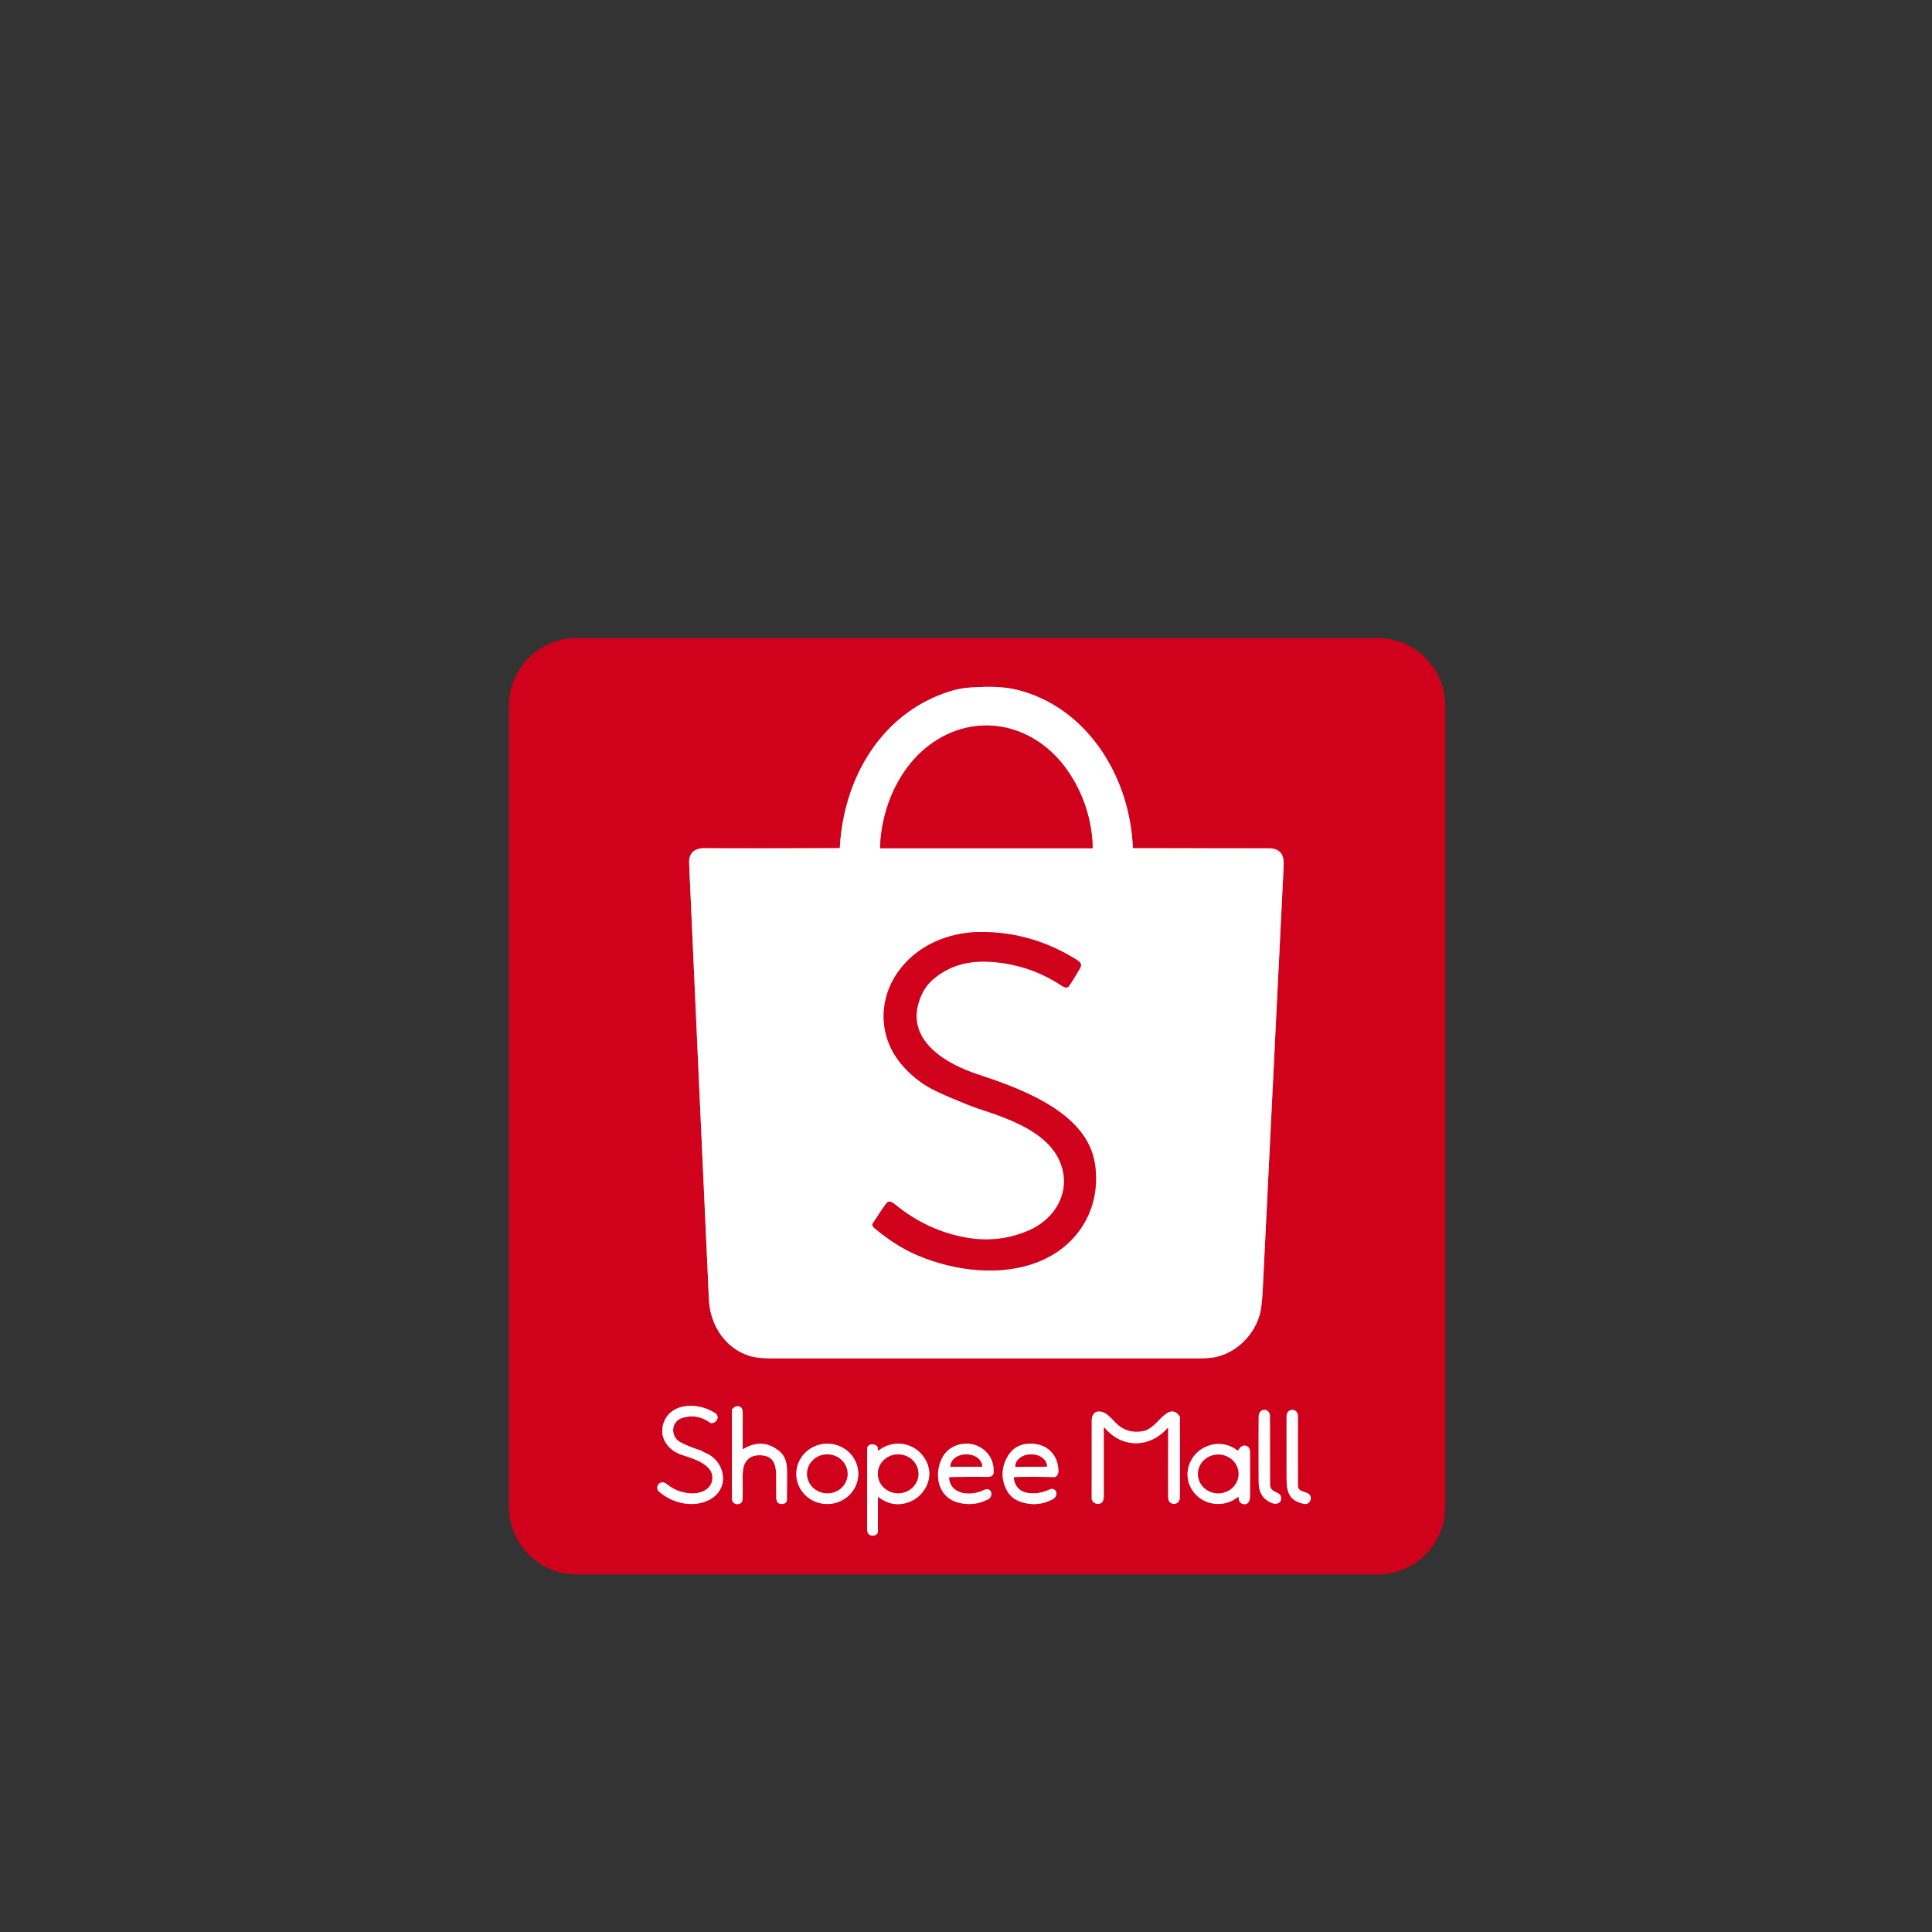 <?xml version="1.0" encoding="UTF-8" standalone="no"?>
<svg xmlns="http://www.w3.org/2000/svg" version="1.2" baseProfile="tiny" viewBox="0.00 0.00 1448.00 1448.00">
<rect x="0.00" y="0.00" width="1448.00" height="1448.00" fill="#333333" stroke="none"/>
<g stroke-width="2.00" fill="none" stroke-linecap="butt">
<path stroke="#e8808d" vector-effect="non-scaling-stroke" d="
  M 628.82 635.69
  Q 557.54 635.89 527.50 635.73
  C 520.84 635.69 516.37 639.31 516.50 645.96
  Q 516.54 648.48 516.66 650.99
  Q 523.89 812.56 531.33 974.11
  C 532.22 993.55 544.15 1011.56 563.25 1016.65
  Q 568.62 1018.09 579.88 1018.09
  Q 738.48 1018.09 897.08 1018.09
  Q 906.70 1018.09 911.33 1017.04
  C 927.01 1013.50 939.73 1000.62 944.08 985.55
  Q 945.75 979.78 946.44 965.76
  Q 954.18 807.72 962.05 649.69
  Q 962.35 643.66 961.03 641.01
  Q 958.44 635.80 951.23 635.80
  Q 900.48 635.82 849.57 635.71
  Q 849.04 635.71 849.02 635.17
  C 847.03 584.63 817.37 533.42 766.78 518.22
  C 754.36 514.49 743.54 514.34 728.25 515.21
  Q 719.82 515.69 712.29 518.03
  C 660.85 534.03 632.34 582.85 629.46 635.08
  Q 629.43 635.69 628.82 635.69"
/>
<path stroke="#e8808d" vector-effect="non-scaling-stroke" d="
  M 528.29 1088.72
  C 527.13 1088.25 525.70 1087.22 524.78 1086.94
  Q 517.29 1084.63 510.32 1081.14
  C 502.48 1077.21 502.51 1065.73 511.00 1062.86
  Q 522.15 1059.08 532.21 1066.31
  A 1.53 1.51 62.6 0 0 533.10 1066.60
  C 537.22 1066.62 539.70 1061.61 536.04 1059.16
  C 524.50 1051.42 503.62 1050.42 497.60 1065.83
  C 493.38 1076.62 500.22 1086.63 510.38 1090.16
  C 519.00 1093.15 535.81 1097.42 533.76 1109.45
  C 532.50 1116.83 524.51 1119.67 517.74 1119.24
  Q 508.21 1118.63 501.25 1113.42
  Q 498.63 1111.46 497.72 1111.18
  C 493.78 1109.98 490.75 1115.09 493.88 1117.86
  C 503.57 1126.45 518.96 1130.34 531.20 1124.29
  C 547.47 1116.26 544.06 1095.14 528.29 1088.72"
/>
<path stroke="#e8808d" vector-effect="non-scaling-stroke" d="
  M 548.80 1056.36
  L 548.64 1056.12
  Q 548.55 1055.99 548.55 1056.15
  Q 548.54 1089.39 548.57 1122.63
  Q 548.57 1124.54 549.15 1125.49
  C 550.48 1127.68 554.04 1127.96 555.64 1126.10
  Q 556.58 1125.01 556.61 1122.65
  Q 556.70 1115.36 556.61 1108.06
  Q 556.52 1100.98 557.81 1097.83
  Q 560.94 1090.22 570.20 1090.69
  C 579.52 1091.17 581.64 1097.16 581.73 1105.75
  Q 581.81 1113.87 581.78 1122.00
  Q 581.78 1124.67 582.75 1125.91
  C 584.53 1128.18 589.76 1127.46 589.78 1124.25
  Q 589.86 1114.24 589.89 1104.21
  C 589.91 1097.08 589.03 1091.50 583.70 1087.31
  Q 571.25 1077.54 557.13 1086.01
  Q 556.63 1086.31 556.63 1085.73
  Q 556.58 1072.78 556.66 1059.83
  Q 556.68 1056.90 556.08 1055.76
  C 554.67 1053.10 550.30 1053.46 548.90 1056.36
  Q 548.86 1056.44 548.80 1056.36"
/>
<path stroke="#e8808d" vector-effect="non-scaling-stroke" d="
  M 960.17 1122.47
  C 959.72 1117.14 951.87 1119.69 951.86 1112.25
  Q 951.82 1086.87 951.80 1061.48
  C 951.79 1055.04 943.38 1054.85 943.35 1061.80
  Q 943.22 1086.40 943.36 1111.00
  Q 943.42 1122.61 953.35 1126.52
  C 956.72 1127.85 960.52 1126.59 960.17 1122.47"
/>
<path stroke="#e8808d" vector-effect="non-scaling-stroke" d="
  M 981.73 1120.65
  C 979.65 1117.33 972.76 1118.95 972.75 1113.25
  Q 972.71 1087.25 972.75 1061.25
  C 972.76 1055.23 964.25 1054.85 964.25 1061.75
  Q 964.25 1084.44 964.26 1107.15
  C 964.26 1116.94 965.44 1123.90 975.34 1126.62
  C 977.59 1127.24 979.50 1127.78 981.06 1126.03
  Q 983.44 1123.36 981.73 1120.65"
/>
<path stroke="#e8808d" vector-effect="non-scaling-stroke" d="
  M 857.88 1072.38
  Q 847.38 1074.85 839.28 1069.07
  C 834.56 1065.70 830.63 1058.78 824.77 1057.97
  C 820.26 1057.34 818.23 1060.61 818.23 1064.84
  Q 818.23 1093.80 818.20 1122.75
  C 818.20 1126.95 823.57 1128.44 825.93 1125.89
  Q 827.25 1124.46 827.25 1121.25
  Q 827.25 1095.75 827.24 1070.24
  A 0.38 0.38 0.0 0 1 827.91 1070.00
  C 840.64 1085.50 861.62 1085.45 874.86 1070.42
  A 0.41 0.40 -24.1 0 1 875.57 1070.69
  Q 875.51 1095.95 875.54 1121.50
  Q 875.54 1123.81 876.10 1124.90
  C 877.40 1127.41 881.00 1127.82 882.91 1125.88
  Q 884.29 1124.46 884.29 1121.73
  Q 884.30 1092.03 884.30 1062.18
  A 1.34 1.34 0.0 0 0 884.05 1061.40
  C 876.92 1051.41 869.22 1065.43 862.83 1069.76
  Q 859.56 1071.98 857.88 1072.38"
/>
<path stroke="#e8808d" vector-effect="non-scaling-stroke" d="
  M 643.245 1104.144
  A 23.21 22.59 -1.2 0 0 619.567 1082.045
  A 23.21 22.59 -1.2 0 0 596.835 1105.116
  A 23.21 22.59 -1.2 0 0 620.513 1127.215
  A 23.21 22.59 -1.2 0 0 643.245 1104.144"
/>
<path stroke="#e8808d" vector-effect="non-scaling-stroke" d="
  M 657.97 1086.78
  L 657.72 1084.73
  Q 657.65 1084.16 657.22 1083.79
  C 654.96 1081.81 650.00 1082.00 649.97 1085.75
  Q 649.85 1099.21 649.91 1145.67
  Q 649.91 1148.37 650.88 1149.61
  C 652.71 1151.95 658.01 1151.15 657.99 1147.72
  Q 657.94 1135.17 657.99 1122.40
  Q 657.99 1121.75 658.51 1122.14
  Q 668.99 1130.01 680.74 1125.97
  C 692.92 1121.79 700.32 1107.66 694.42 1095.58
  C 687.68 1081.77 671.09 1077.77 658.58 1087.04
  Q 658.05 1087.43 657.97 1086.78"
/>
<path stroke="#e8808d" vector-effect="non-scaling-stroke" d="
  M 733.12 1083.94
  C 724.25 1079.73 712.08 1082.47 706.81 1091.55
  C 699.38 1104.38 702.67 1122.47 718.73 1126.30
  Q 730.41 1129.09 740.75 1123.59
  C 744.08 1121.82 743.65 1116.30 739.98 1116.15
  Q 738.83 1116.10 736.22 1117.27
  C 727.05 1121.36 712.36 1120.25 711.27 1107.59
  A 0.50 0.49 -2.7 0 1 711.76 1107.06
  Q 725.83 1106.74 739.69 1106.90
  C 742.12 1106.93 744.48 1106.42 744.66 1103.72
  Q 745.10 1097.10 741.85 1091.74
  Q 738.72 1086.59 733.12 1083.94"
/>
<path stroke="#e8808d" vector-effect="non-scaling-stroke" d="
  M 763.14 1115.35
  Q 760.26 1112.23 759.87 1107.89
  Q 759.79 1106.99 760.70 1106.97
  Q 776.02 1106.70 790.01 1107.07
  C 791.86 1107.12 793.25 1104.61 793.24 1102.76
  C 793.18 1089.17 783.31 1081.12 770.27 1082.10
  Q 758.75 1082.98 753.63 1094.70
  Q 748.97 1105.36 754.12 1116.00
  Q 755.94 1119.76 758.60 1122.01
  Q 761.54 1124.48 765.35 1125.71
  Q 777.40 1129.59 788.63 1123.86
  C 794.34 1120.94 791.30 1114.17 786.61 1116.35
  Q 778.18 1120.28 769.92 1118.83
  Q 765.65 1118.08 763.14 1115.35"
/>
<path stroke="#e8808d" vector-effect="non-scaling-stroke" d="
  M 928.35 1122.34
  Q 928.32 1126.64 931.96 1127.27
  C 935.49 1127.88 936.83 1124.90 936.84 1121.76
  Q 936.89 1105.74 936.87 1089.71
  C 936.87 1087.15 936.90 1084.73 934.15 1083.73
  Q 930.58 1082.43 927.99 1087.13
  Q 927.83 1087.41 927.57 1087.21
  C 920.17 1081.52 911.10 1080.65 902.68 1084.84
  C 892.09 1090.13 886.67 1103.46 892.31 1114.60
  C 898.95 1127.73 916.01 1131.22 927.76 1122.05
  Q 928.36 1121.58 928.35 1122.34"
/>
<path stroke="#e8808d" vector-effect="non-scaling-stroke" d="
  M 800.06 577.47
  C 776.97 544.07 734.75 532.65 699.87 556.11
  C 674.34 573.29 660.49 605.05 659.59 635.30
  Q 659.57 635.75 660.02 635.75
  L 818.49 635.75
  Q 818.99 635.75 818.97 635.25
  Q 817.97 603.37 800.06 577.47"
/>
<path stroke="#e8808d" vector-effect="non-scaling-stroke" d="
  M 819.14 865.64
  C 809.02 831.62 763.23 815.27 732.53 805.13
  C 710.15 797.74 679.94 780.97 688.40 751.78
  Q 691.58 740.81 698.93 734.36
  C 714.62 720.59 733.25 718.86 753.19 722.07
  Q 776.40 725.80 796.20 739.06
  C 797.73 740.08 799.96 740.73 801.13 739.12
  Q 802.80 736.84 807.41 729.12
  C 809.87 725.01 812.24 722.69 807.23 719.53
  Q 773.62 698.37 735.00 698.51
  C 710.59 698.59 686.54 708.80 672.58 729.13
  C 657.88 750.55 658.86 777.85 675.71 797.76
  Q 683.70 807.20 694.20 813.78
  Q 699.74 817.25 712.15 822.52
  Q 727.10 828.87 733.50 830.97
  C 757.29 838.80 790.41 849.74 796.59 877.45
  C 801.00 897.24 788.61 914.75 770.80 922.34
  Q 748.75 931.74 724.98 927.73
  Q 695.16 922.70 670.55 902.49
  C 668.63 900.91 666.09 899.56 664.34 901.82
  Q 661.84 905.06 655.84 914.37
  C 654.07 917.12 652.55 918.08 655.46 920.51
  Q 671.78 934.18 688.33 941.11
  C 716.00 952.70 750.54 956.93 778.75 945.47
  C 805.35 934.68 822.03 910.78 821.45 881.75
  Q 821.27 872.80 819.14 865.64"
/>
<path stroke="#e8808d" vector-effect="non-scaling-stroke" d="
  M 635.226 1105.282
  A 15.18 14.57 2.5 0 0 620.696 1090.064
  A 15.18 14.57 2.5 0 0 604.894 1103.958
  A 15.18 14.57 2.5 0 0 619.424 1119.176
  A 15.18 14.57 2.5 0 0 635.226 1105.282"
/>
<path stroke="#e8808d" vector-effect="non-scaling-stroke" d="
  M 688.34 1104.716
  A 15.20 14.55 0.4 0 0 673.242 1090.06
  A 15.20 14.55 0.4 0 0 657.94 1104.504
  A 15.20 14.55 0.4 0 0 673.038 1119.16
  A 15.20 14.55 0.4 0 0 688.34 1104.716"
/>
<path stroke="#e8808d" vector-effect="non-scaling-stroke" d="
  M 712.46 1099.31
  L 736.00 1099.27
  A 0.11 0.11 0.0 0 0 736.11 1099.16
  L 736.11 1099.10
  A 11.78 9.07 -0.1 0 0 724.31 1090.05
  L 724.11 1090.05
  A 11.78 9.07 -0.1 0 0 712.35 1099.14
  L 712.35 1099.20
  A 0.11 0.11 0.0 0 0 712.46 1099.31"
/>
<path stroke="#e8808d" vector-effect="non-scaling-stroke" d="
  M 761.10 1099.39
  L 784.52 1099.23
  A 0.15 0.15 0.0 0 0 784.67 1099.08
  L 784.67 1098.98
  A 11.75 9.01 -0.4 0 0 772.86 1090.05
  L 772.64 1090.05
  A 11.75 9.01 -0.4 0 0 760.95 1099.14
  L 760.95 1099.24
  A 0.15 0.15 0.0 0 0 761.10 1099.39"
/>
<path stroke="#e8808d" vector-effect="non-scaling-stroke" d="
  M 928.218 1104.435
  A 15.18 14.52 -1.0 0 0 912.787 1090.182
  A 15.18 14.52 -1.0 0 0 897.862 1104.965
  A 15.18 14.52 -1.0 0 0 913.293 1119.218
  A 15.18 14.52 -1.0 0 0 928.218 1104.435"
/>
</g>
<path fill="#d0011b" d="
  M 1083.21 528.97
  L 1083.21 1129.27
  A 50.74 50.74 0.0 0 1 1032.47 1180.01
  L 432.21 1180.01
  A 50.74 50.74 0.0 0 1 381.47 1129.27
  L 381.47 528.97
  A 50.74 50.74 0.0 0 1 432.21 478.23
  L 1032.47 478.23
  A 50.74 50.74 0.0 0 1 1083.21 528.97
  Z
  M 628.82 635.69
  Q 557.54 635.89 527.50 635.73
  C 520.84 635.69 516.37 639.31 516.50 645.96
  Q 516.54 648.48 516.66 650.99
  Q 523.89 812.56 531.33 974.11
  C 532.22 993.55 544.15 1011.56 563.25 1016.65
  Q 568.62 1018.09 579.88 1018.09
  Q 738.48 1018.09 897.08 1018.09
  Q 906.70 1018.09 911.33 1017.04
  C 927.01 1013.50 939.73 1000.62 944.08 985.55
  Q 945.75 979.78 946.44 965.76
  Q 954.18 807.72 962.05 649.69
  Q 962.35 643.66 961.03 641.01
  Q 958.44 635.80 951.23 635.80
  Q 900.48 635.82 849.57 635.71
  Q 849.04 635.71 849.02 635.17
  C 847.03 584.63 817.37 533.42 766.78 518.22
  C 754.36 514.49 743.54 514.34 728.25 515.21
  Q 719.82 515.69 712.29 518.03
  C 660.85 534.03 632.34 582.85 629.46 635.08
  Q 629.43 635.69 628.82 635.69
  Z
  M 528.29 1088.72
  C 527.13 1088.25 525.70 1087.22 524.78 1086.94
  Q 517.29 1084.63 510.32 1081.14
  C 502.48 1077.21 502.51 1065.73 511.00 1062.86
  Q 522.15 1059.08 532.21 1066.31
  A 1.53 1.51 62.6 0 0 533.10 1066.60
  C 537.22 1066.62 539.70 1061.61 536.04 1059.16
  C 524.50 1051.42 503.62 1050.42 497.60 1065.83
  C 493.38 1076.62 500.22 1086.63 510.38 1090.16
  C 519.00 1093.15 535.81 1097.42 533.76 1109.45
  C 532.50 1116.83 524.51 1119.67 517.74 1119.24
  Q 508.21 1118.63 501.25 1113.42
  Q 498.63 1111.46 497.72 1111.18
  C 493.78 1109.98 490.75 1115.09 493.88 1117.86
  C 503.57 1126.45 518.96 1130.34 531.20 1124.29
  C 547.47 1116.26 544.06 1095.14 528.29 1088.72
  Z
  M 548.80 1056.36
  L 548.64 1056.12
  Q 548.55 1055.99 548.55 1056.15
  Q 548.54 1089.39 548.57 1122.63
  Q 548.57 1124.54 549.15 1125.49
  C 550.48 1127.68 554.04 1127.96 555.64 1126.10
  Q 556.58 1125.01 556.61 1122.65
  Q 556.70 1115.36 556.61 1108.06
  Q 556.52 1100.98 557.81 1097.83
  Q 560.94 1090.22 570.20 1090.69
  C 579.52 1091.17 581.64 1097.16 581.73 1105.75
  Q 581.81 1113.87 581.78 1122.00
  Q 581.78 1124.67 582.75 1125.91
  C 584.53 1128.18 589.76 1127.46 589.78 1124.25
  Q 589.86 1114.24 589.89 1104.21
  C 589.91 1097.08 589.03 1091.50 583.70 1087.31
  Q 571.25 1077.54 557.13 1086.01
  Q 556.63 1086.31 556.63 1085.73
  Q 556.58 1072.78 556.66 1059.83
  Q 556.68 1056.90 556.08 1055.76
  C 554.67 1053.10 550.30 1053.46 548.90 1056.36
  Q 548.86 1056.44 548.80 1056.36
  Z
  M 960.17 1122.47
  C 959.72 1117.14 951.87 1119.69 951.86 1112.25
  Q 951.82 1086.87 951.80 1061.48
  C 951.79 1055.04 943.38 1054.85 943.35 1061.80
  Q 943.22 1086.40 943.36 1111.00
  Q 943.42 1122.61 953.35 1126.52
  C 956.72 1127.85 960.52 1126.59 960.17 1122.47
  Z
  M 981.73 1120.65
  C 979.65 1117.33 972.76 1118.95 972.75 1113.25
  Q 972.71 1087.25 972.75 1061.25
  C 972.76 1055.23 964.25 1054.85 964.25 1061.75
  Q 964.25 1084.44 964.26 1107.15
  C 964.26 1116.94 965.44 1123.90 975.34 1126.62
  C 977.59 1127.24 979.50 1127.78 981.06 1126.03
  Q 983.44 1123.36 981.73 1120.65
  Z
  M 857.88 1072.38
  Q 847.38 1074.85 839.28 1069.07
  C 834.56 1065.70 830.63 1058.78 824.77 1057.97
  C 820.26 1057.34 818.23 1060.61 818.23 1064.84
  Q 818.23 1093.80 818.20 1122.75
  C 818.20 1126.95 823.57 1128.44 825.93 1125.89
  Q 827.25 1124.46 827.25 1121.25
  Q 827.25 1095.75 827.24 1070.24
  A 0.38 0.38 0.0 0 1 827.91 1070.00
  C 840.64 1085.50 861.62 1085.45 874.86 1070.42
  A 0.41 0.40 -24.1 0 1 875.57 1070.69
  Q 875.51 1095.95 875.54 1121.50
  Q 875.54 1123.81 876.10 1124.90
  C 877.40 1127.41 881.00 1127.82 882.91 1125.88
  Q 884.29 1124.46 884.29 1121.73
  Q 884.30 1092.03 884.30 1062.18
  A 1.34 1.34 0.0 0 0 884.05 1061.40
  C 876.92 1051.41 869.22 1065.43 862.83 1069.76
  Q 859.56 1071.98 857.88 1072.38
  Z
  M 643.245 1104.144
  A 23.21 22.59 -1.2 0 0 619.567 1082.045
  A 23.21 22.59 -1.2 0 0 596.835 1105.116
  A 23.21 22.59 -1.2 0 0 620.513 1127.215
  A 23.21 22.59 -1.2 0 0 643.245 1104.144
  Z
  M 657.97 1086.78
  L 657.72 1084.73
  Q 657.65 1084.16 657.22 1083.79
  C 654.96 1081.81 650.00 1082.00 649.97 1085.75
  Q 649.85 1099.21 649.91 1145.67
  Q 649.91 1148.37 650.88 1149.61
  C 652.71 1151.95 658.01 1151.15 657.99 1147.72
  Q 657.94 1135.17 657.99 1122.40
  Q 657.99 1121.75 658.51 1122.14
  Q 668.99 1130.01 680.74 1125.97
  C 692.92 1121.79 700.32 1107.66 694.42 1095.58
  C 687.68 1081.77 671.09 1077.77 658.58 1087.04
  Q 658.05 1087.43 657.97 1086.78
  Z
  M 733.12 1083.94
  C 724.25 1079.73 712.08 1082.47 706.81 1091.55
  C 699.38 1104.38 702.67 1122.47 718.73 1126.30
  Q 730.41 1129.09 740.75 1123.59
  C 744.08 1121.82 743.65 1116.30 739.98 1116.15
  Q 738.83 1116.10 736.22 1117.27
  C 727.05 1121.36 712.36 1120.25 711.27 1107.59
  A 0.50 0.49 -2.7 0 1 711.76 1107.06
  Q 725.83 1106.74 739.69 1106.90
  C 742.12 1106.93 744.48 1106.42 744.66 1103.72
  Q 745.10 1097.10 741.85 1091.74
  Q 738.72 1086.59 733.12 1083.94
  Z
  M 763.14 1115.35
  Q 760.26 1112.23 759.87 1107.89
  Q 759.79 1106.99 760.70 1106.97
  Q 776.02 1106.70 790.01 1107.07
  C 791.86 1107.12 793.25 1104.61 793.24 1102.76
  C 793.18 1089.17 783.31 1081.12 770.27 1082.10
  Q 758.75 1082.98 753.63 1094.70
  Q 748.97 1105.36 754.12 1116.00
  Q 755.94 1119.76 758.60 1122.01
  Q 761.54 1124.48 765.35 1125.71
  Q 777.40 1129.59 788.63 1123.86
  C 794.34 1120.94 791.30 1114.17 786.61 1116.35
  Q 778.18 1120.28 769.92 1118.83
  Q 765.65 1118.08 763.14 1115.35
  Z
  M 928.35 1122.34
  Q 928.32 1126.64 931.96 1127.27
  C 935.49 1127.88 936.83 1124.90 936.84 1121.76
  Q 936.89 1105.74 936.87 1089.71
  C 936.87 1087.15 936.90 1084.73 934.15 1083.73
  Q 930.58 1082.43 927.99 1087.13
  Q 927.83 1087.41 927.57 1087.21
  C 920.17 1081.52 911.10 1080.65 902.68 1084.84
  C 892.09 1090.13 886.67 1103.46 892.31 1114.60
  C 898.95 1127.73 916.01 1131.22 927.76 1122.05
  Q 928.36 1121.58 928.35 1122.34
  Z"
/>
<path fill="#ffffff" d="
  M 629.46 635.08
  C 632.34 582.85 660.85 534.03 712.29 518.03
  Q 719.82 515.69 728.25 515.21
  C 743.54 514.34 754.36 514.49 766.78 518.22
  C 817.37 533.42 847.03 584.63 849.02 635.17
  Q 849.04 635.71 849.57 635.71
  Q 900.48 635.82 951.23 635.80
  Q 958.44 635.80 961.03 641.01
  Q 962.35 643.66 962.05 649.69
  Q 954.18 807.72 946.44 965.76
  Q 945.75 979.78 944.08 985.55
  C 939.73 1000.62 927.01 1013.50 911.33 1017.04
  Q 906.70 1018.09 897.08 1018.09
  Q 738.48 1018.09 579.88 1018.09
  Q 568.62 1018.09 563.25 1016.65
  C 544.15 1011.56 532.22 993.55 531.33 974.11
  Q 523.89 812.56 516.66 650.99
  Q 516.54 648.48 516.50 645.96
  C 516.37 639.31 520.84 635.69 527.50 635.73
  Q 557.54 635.89 628.82 635.69
  Q 629.43 635.69 629.46 635.08
  Z
  M 800.06 577.47
  C 776.97 544.07 734.75 532.65 699.87 556.11
  C 674.34 573.29 660.49 605.05 659.59 635.30
  Q 659.57 635.75 660.02 635.75
  L 818.49 635.75
  Q 818.99 635.75 818.97 635.25
  Q 817.97 603.37 800.06 577.47
  Z
  M 819.14 865.64
  C 809.02 831.62 763.23 815.27 732.53 805.13
  C 710.15 797.74 679.94 780.97 688.40 751.78
  Q 691.58 740.81 698.93 734.36
  C 714.62 720.59 733.25 718.86 753.19 722.07
  Q 776.40 725.80 796.20 739.06
  C 797.73 740.08 799.96 740.73 801.13 739.12
  Q 802.80 736.84 807.41 729.12
  C 809.87 725.01 812.24 722.69 807.23 719.53
  Q 773.62 698.37 735.00 698.51
  C 710.59 698.59 686.54 708.80 672.58 729.13
  C 657.88 750.55 658.86 777.85 675.71 797.76
  Q 683.70 807.20 694.20 813.78
  Q 699.74 817.25 712.15 822.52
  Q 727.10 828.87 733.50 830.97
  C 757.29 838.80 790.41 849.74 796.59 877.45
  C 801.00 897.24 788.61 914.75 770.80 922.34
  Q 748.75 931.74 724.98 927.73
  Q 695.16 922.70 670.55 902.49
  C 668.63 900.91 666.09 899.56 664.34 901.82
  Q 661.84 905.06 655.84 914.37
  C 654.07 917.12 652.55 918.08 655.46 920.51
  Q 671.78 934.18 688.33 941.11
  C 716.00 952.70 750.54 956.93 778.75 945.47
  C 805.35 934.68 822.03 910.78 821.45 881.75
  Q 821.27 872.80 819.14 865.64
  Z"
/>
<path fill="#d0011b" d="
  M 699.87 556.11
  C 734.75 532.65 776.97 544.07 800.06 577.47
  Q 817.97 603.37 818.97 635.25
  Q 818.99 635.75 818.49 635.75
  L 660.02 635.75
  Q 659.57 635.75 659.59 635.30
  C 660.49 605.05 674.34 573.29 699.87 556.11
  Z"
/>
<path fill="#d0011b" d="
  M 732.53 805.13
  C 763.23 815.27 809.02 831.62 819.14 865.64
  Q 821.27 872.80 821.45 881.75
  C 822.03 910.78 805.35 934.68 778.75 945.47
  C 750.54 956.93 716.00 952.70 688.33 941.11
  Q 671.78 934.18 655.46 920.51
  C 652.55 918.08 654.07 917.12 655.84 914.37
  Q 661.84 905.06 664.34 901.82
  C 666.09 899.56 668.63 900.91 670.55 902.49
  Q 695.16 922.70 724.98 927.73
  Q 748.75 931.74 770.80 922.34
  C 788.61 914.75 801.00 897.24 796.59 877.45
  C 790.41 849.74 757.29 838.80 733.50 830.97
  Q 727.10 828.87 712.15 822.52
  Q 699.74 817.25 694.20 813.78
  Q 683.70 807.20 675.71 797.76
  C 658.86 777.85 657.88 750.55 672.58 729.13
  C 686.54 708.80 710.59 698.59 735.00 698.51
  Q 773.62 698.37 807.23 719.53
  C 812.24 722.69 809.87 725.01 807.41 729.12
  Q 802.80 736.84 801.13 739.12
  C 799.96 740.73 797.73 740.08 796.20 739.06
  Q 776.40 725.80 753.19 722.07
  C 733.25 718.86 714.62 720.59 698.93 734.36
  Q 691.58 740.81 688.40 751.78
  C 679.94 780.97 710.15 797.74 732.53 805.13
  Z"
/>
<path fill="#ffffff" d="
  M 528.29 1088.72
  C 544.06 1095.14 547.47 1116.26 531.20 1124.29
  C 518.96 1130.34 503.57 1126.45 493.88 1117.86
  C 490.75 1115.09 493.78 1109.98 497.72 1111.18
  Q 498.63 1111.46 501.25 1113.42
  Q 508.21 1118.63 517.74 1119.24
  C 524.51 1119.67 532.50 1116.83 533.76 1109.45
  C 535.81 1097.42 519.00 1093.15 510.38 1090.16
  C 500.22 1086.63 493.38 1076.62 497.60 1065.83
  C 503.62 1050.42 524.50 1051.42 536.04 1059.16
  C 539.70 1061.61 537.22 1066.62 533.10 1066.60
  A 1.53 1.51 62.6 0 1 532.21 1066.31
  Q 522.15 1059.08 511.00 1062.86
  C 502.51 1065.73 502.48 1077.21 510.32 1081.14
  Q 517.29 1084.63 524.78 1086.94
  C 525.70 1087.22 527.13 1088.25 528.29 1088.72
  Z"
/>
<path fill="#ffffff" d="
  M 548.90 1056.36
  C 550.30 1053.46 554.67 1053.10 556.08 1055.76
  Q 556.68 1056.90 556.66 1059.83
  Q 556.58 1072.78 556.63 1085.73
  Q 556.63 1086.31 557.13 1086.01
  Q 571.25 1077.54 583.70 1087.31
  C 589.03 1091.50 589.91 1097.08 589.89 1104.21
  Q 589.86 1114.24 589.78 1124.25
  C 589.76 1127.46 584.53 1128.18 582.75 1125.91
  Q 581.78 1124.67 581.78 1122.00
  Q 581.81 1113.87 581.73 1105.75
  C 581.64 1097.16 579.52 1091.17 570.20 1090.69
  Q 560.94 1090.22 557.81 1097.83
  Q 556.52 1100.98 556.61 1108.06
  Q 556.70 1115.36 556.61 1122.65
  Q 556.58 1125.01 555.64 1126.10
  C 554.04 1127.96 550.48 1127.68 549.15 1125.49
  Q 548.57 1124.54 548.57 1122.63
  Q 548.54 1089.39 548.55 1056.15
  Q 548.55 1055.99 548.64 1056.12
  L 548.80 1056.36
  Q 548.86 1056.44 548.90 1056.36
  Z"
/>
<path fill="#ffffff" d="
  M 951.86 1112.25
  C 951.87 1119.69 959.72 1117.14 960.17 1122.47
  C 960.52 1126.59 956.72 1127.85 953.35 1126.52
  Q 943.42 1122.61 943.36 1111.00
  Q 943.22 1086.40 943.35 1061.80
  C 943.38 1054.85 951.79 1055.04 951.80 1061.48
  Q 951.82 1086.87 951.86 1112.25
  Z"
/>
<path fill="#ffffff" d="
  M 972.75 1113.25
  C 972.76 1118.95 979.65 1117.33 981.73 1120.65
  Q 983.44 1123.36 981.06 1126.03
  C 979.50 1127.78 977.59 1127.24 975.34 1126.62
  C 965.44 1123.90 964.26 1116.94 964.26 1107.15
  Q 964.25 1084.44 964.25 1061.75
  C 964.25 1054.85 972.76 1055.23 972.75 1061.25
  Q 972.71 1087.25 972.75 1113.25
  Z"
/>
<path fill="#ffffff" d="
  M 857.88 1072.38
  Q 859.56 1071.98 862.83 1069.76
  C 869.22 1065.43 876.92 1051.41 884.05 1061.40
  A 1.34 1.34 0.0 0 1 884.30 1062.18
  Q 884.30 1092.03 884.29 1121.73
  Q 884.29 1124.46 882.91 1125.88
  C 881.00 1127.82 877.40 1127.41 876.10 1124.90
  Q 875.54 1123.81 875.54 1121.50
  Q 875.51 1095.95 875.57 1070.69
  A 0.41 0.40 -24.1 0 0 874.86 1070.42
  C 861.62 1085.45 840.64 1085.50 827.91 1070.00
  A 0.38 0.38 0.0 0 0 827.24 1070.24
  Q 827.25 1095.75 827.25 1121.25
  Q 827.25 1124.46 825.93 1125.89
  C 823.57 1128.44 818.20 1126.95 818.20 1122.75
  Q 818.23 1093.80 818.23 1064.84
  C 818.23 1060.61 820.26 1057.34 824.77 1057.97
  C 830.63 1058.78 834.56 1065.70 839.28 1069.07
  Q 847.38 1074.85 857.88 1072.38
  Z"
/>
<path fill="#ffffff" d="
  M 643.245 1104.144
  A 23.21 22.59 -1.2 0 1 620.513 1127.215
  A 23.21 22.59 -1.2 0 1 596.835 1105.116
  A 23.21 22.59 -1.2 0 1 619.567 1082.045
  A 23.21 22.59 -1.2 0 1 643.245 1104.144
  Z
  M 635.226 1105.282
  A 15.18 14.57 2.5 0 0 620.696 1090.064
  A 15.18 14.57 2.5 0 0 604.894 1103.958
  A 15.18 14.57 2.5 0 0 619.424 1119.176
  A 15.18 14.57 2.5 0 0 635.226 1105.282
  Z"
/>
<path fill="#ffffff" d="
  M 658.58 1087.04
  C 671.09 1077.77 687.68 1081.77 694.42 1095.58
  C 700.32 1107.66 692.92 1121.79 680.74 1125.97
  Q 668.99 1130.01 658.51 1122.14
  Q 657.99 1121.75 657.99 1122.40
  Q 657.94 1135.17 657.99 1147.72
  C 658.01 1151.15 652.71 1151.95 650.88 1149.61
  Q 649.91 1148.37 649.91 1145.67
  Q 649.85 1099.21 649.97 1085.75
  C 650.00 1082.00 654.96 1081.81 657.22 1083.79
  Q 657.65 1084.16 657.72 1084.73
  L 657.97 1086.78
  Q 658.05 1087.43 658.58 1087.04
  Z
  M 688.34 1104.716
  A 15.20 14.55 0.4 0 0 673.242 1090.06
  A 15.20 14.55 0.4 0 0 657.94 1104.504
  A 15.20 14.55 0.4 0 0 673.038 1119.16
  A 15.20 14.55 0.4 0 0 688.34 1104.716
  Z"
/>
<path fill="#ffffff" d="
  M 741.85 1091.74
  Q 745.10 1097.10 744.66 1103.72
  C 744.48 1106.42 742.12 1106.93 739.69 1106.90
  Q 725.83 1106.74 711.76 1107.06
  A 0.50 0.49 -2.7 0 0 711.27 1107.59
  C 712.36 1120.25 727.05 1121.36 736.22 1117.27
  Q 738.83 1116.10 739.98 1116.15
  C 743.65 1116.30 744.08 1121.82 740.75 1123.59
  Q 730.41 1129.09 718.73 1126.30
  C 702.67 1122.47 699.38 1104.38 706.81 1091.55
  C 712.08 1082.47 724.25 1079.73 733.12 1083.94
  Q 738.72 1086.59 741.85 1091.74
  Z
  M 712.46 1099.31
  L 736.00 1099.27
  A 0.11 0.11 0.0 0 0 736.11 1099.16
  L 736.11 1099.10
  A 11.78 9.07 -0.1 0 0 724.31 1090.05
  L 724.11 1090.05
  A 11.78 9.07 -0.1 0 0 712.35 1099.14
  L 712.35 1099.20
  A 0.11 0.11 0.0 0 0 712.46 1099.31
  Z"
/>
<path fill="#ffffff" d="
  M 769.92 1118.83
  Q 778.18 1120.28 786.61 1116.35
  C 791.30 1114.17 794.34 1120.94 788.63 1123.86
  Q 777.40 1129.59 765.35 1125.71
  Q 761.54 1124.48 758.60 1122.01
  Q 755.94 1119.76 754.12 1116.00
  Q 748.97 1105.36 753.63 1094.70
  Q 758.75 1082.98 770.27 1082.10
  C 783.31 1081.12 793.18 1089.17 793.24 1102.76
  C 793.25 1104.61 791.86 1107.12 790.01 1107.07
  Q 776.02 1106.70 760.70 1106.97
  Q 759.79 1106.99 759.87 1107.89
  Q 760.26 1112.23 763.14 1115.35
  Q 765.65 1118.08 769.92 1118.83
  Z
  M 761.10 1099.39
  L 784.52 1099.23
  A 0.15 0.15 0.0 0 0 784.67 1099.08
  L 784.67 1098.98
  A 11.75 9.01 -0.4 0 0 772.86 1090.05
  L 772.64 1090.05
  A 11.75 9.01 -0.4 0 0 760.95 1099.14
  L 760.95 1099.24
  A 0.15 0.15 0.0 0 0 761.10 1099.39
  Z"
/>
<path fill="#ffffff" d="
  M 927.76 1122.05
  C 916.01 1131.22 898.95 1127.73 892.31 1114.60
  C 886.67 1103.46 892.09 1090.13 902.68 1084.84
  C 911.10 1080.65 920.17 1081.52 927.57 1087.21
  Q 927.83 1087.41 927.99 1087.13
  Q 930.58 1082.43 934.15 1083.73
  C 936.90 1084.73 936.87 1087.15 936.87 1089.71
  Q 936.89 1105.74 936.84 1121.76
  C 936.83 1124.90 935.49 1127.88 931.96 1127.27
  Q 928.32 1126.64 928.35 1122.34
  Q 928.36 1121.58 927.76 1122.05
  Z
  M 928.218 1104.435
  A 15.18 14.52 -1.0 0 0 912.787 1090.182
  A 15.18 14.52 -1.0 0 0 897.862 1104.965
  A 15.18 14.52 -1.0 0 0 913.293 1119.218
  A 15.18 14.52 -1.0 0 0 928.218 1104.435
  Z"
/>
<path fill="#d0011b" d="
  M 712.46 1099.31
  A 0.11 0.11 0.0 0 1 712.35 1099.20
  L 712.35 1099.14
  A 11.78 9.07 -0.1 0 1 724.11 1090.05
  L 724.31 1090.05
  A 11.78 9.07 -0.1 0 1 736.11 1099.10
  L 736.11 1099.16
  A 0.11 0.11 0.0 0 1 736.00 1099.27
  L 712.46 1099.31
  Z"
/>
<path fill="#d0011b" d="
  M 761.10 1099.39
  A 0.15 0.15 0.0 0 1 760.95 1099.24
  L 760.95 1099.14
  A 11.75 9.01 -0.4 0 1 772.64 1090.05
  L 772.86 1090.05
  A 11.75 9.01 -0.4 0 1 784.67 1098.98
  L 784.67 1099.08
  A 0.15 0.15 0.0 0 1 784.52 1099.23
  L 761.10 1099.39
  Z"
/>
<ellipse fill="#d0011b" cx="0.00" cy="0.00" transform="translate(620.06,1104.62) rotate(2.5)" rx="15.18" ry="14.57"/>
<ellipse fill="#d0011b" cx="0.00" cy="0.00" transform="translate(673.14,1104.61) rotate(0.4)" rx="15.20" ry="14.55"/>
<ellipse fill="#d0011b" cx="0.00" cy="0.00" transform="translate(913.04,1104.70) rotate(-1.0)" rx="15.18" ry="14.52"/>
</svg>
